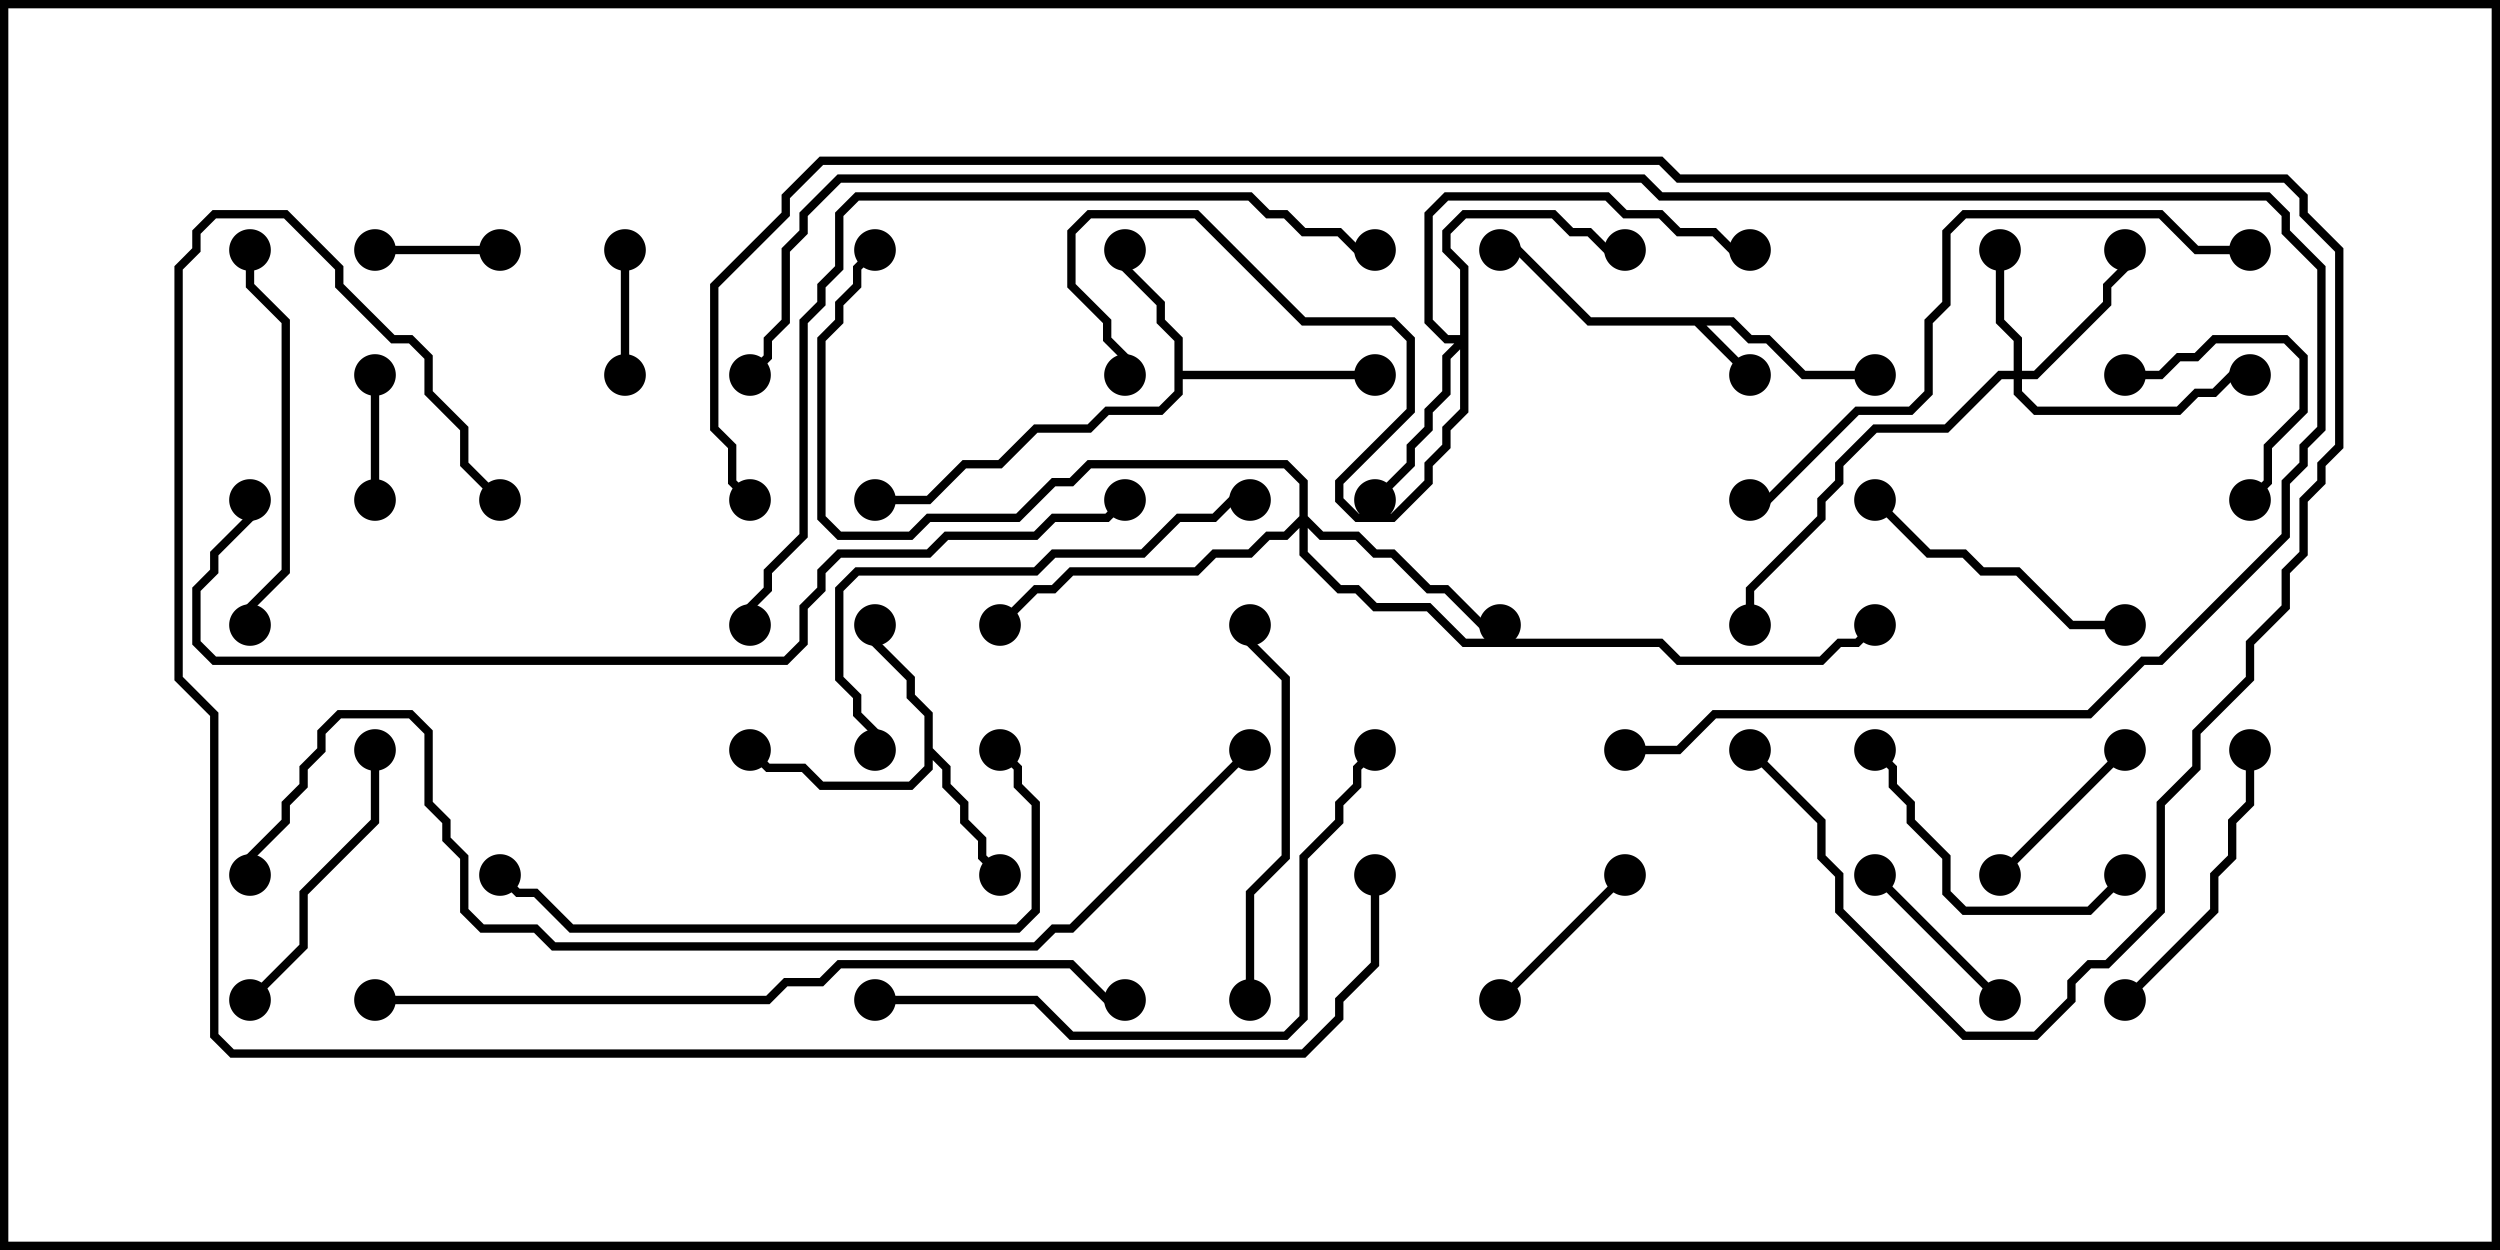 <svg version="1.1" width="30" height="15" xmlns="http://www.w3.org/2000/svg"><path d="M20.806,3.807L21.021,4.021L21.235,4.021L21.664,4.45L22.5,4.45L22.5,4.55L21.622,4.55L21.194,4.121L20.979,4.121L20.765,3.907L20.478,3.907L21.035,4.465L20.965,4.535L20.336,3.907L19.051,3.907L18.194,3.05L18,3.05L18,2.95L18.235,2.95L19.092,3.807z" stroke="none"/><path d="M14.093,4.092L13.879,3.878L13.879,3.664L13.45,3.235L13.45,3L13.55,3L13.55,3.194L13.979,3.622L13.979,3.836L14.193,4.051L14.193,4.45L16.5,4.45L16.5,4.55L14.193,4.55L14.193,4.735L13.949,4.979L13.306,4.979L13.092,5.193L12.449,5.193L12.021,5.621L11.592,5.621L11.164,6.05L10.5,6.05L10.5,5.95L11.122,5.95L11.551,5.521L11.979,5.521L12.408,5.093L13.051,5.093L13.265,4.879L13.908,4.879L14.093,4.694z" stroke="none"/><path d="M11.093,8.592L10.879,8.378L10.879,8.164L10.45,7.735L10.45,7.5L10.55,7.5L10.55,7.694L10.979,8.122L10.979,8.336L11.193,8.551L11.193,8.979L11.407,9.194L11.407,9.408L11.621,9.622L11.621,9.836L11.836,10.051L11.836,10.265L12.035,10.465L11.965,10.535L11.736,10.306L11.736,10.092L11.521,9.878L11.521,9.664L11.307,9.449L11.307,9.235L11.193,9.121L11.193,9.235L10.949,9.479L9.836,9.479L9.622,9.264L9.194,9.264L8.965,9.035L9.035,8.965L9.235,9.164L9.664,9.164L9.878,9.379L10.908,9.379L11.093,9.194z" stroke="none"/><path d="M24.164,4.45L24.164,4.092L23.95,3.878L23.95,3L24.05,3L24.05,3.836L24.264,4.051L24.264,4.45L24.408,4.45L25.236,3.622L25.236,3.408L25.45,3.194L25.45,3L25.55,3L25.55,3.235L25.336,3.449L25.336,3.664L24.449,4.55L24.264,4.55L24.264,4.694L24.449,4.879L26.122,4.879L26.336,4.664L26.551,4.664L26.765,4.45L27,4.45L27,4.55L26.806,4.55L26.592,4.764L26.378,4.764L26.164,4.979L24.408,4.979L24.164,4.735L24.164,4.55L24.021,4.55L23.378,5.193L22.521,5.193L22.121,5.592L22.121,5.806L21.907,6.021L21.907,6.235L21.05,7.092L21.05,7.5L20.95,7.5L20.95,7.051L21.807,6.194L21.807,5.979L22.021,5.765L22.021,5.551L22.479,5.093L23.336,5.093L23.979,4.45z" stroke="none"/><path d="M17.521,4.021L17.521,3.235L17.307,3.021L17.307,2.765L17.551,2.521L18.664,2.521L18.878,2.736L19.092,2.736L19.306,2.95L19.5,2.95L19.5,3.05L19.265,3.05L19.051,2.836L18.836,2.836L18.622,2.621L17.592,2.621L17.407,2.806L17.407,2.979L17.621,3.194L17.621,4.949L17.407,5.164L17.407,5.378L17.193,5.592L17.193,5.806L16.735,6.264L16.265,6.264L16.021,6.021L16.021,5.765L16.879,4.908L16.879,4.092L16.694,3.907L15.622,3.907L14.336,2.621L13.092,2.621L12.907,2.806L12.907,3.408L13.336,3.836L13.336,4.051L13.55,4.265L13.55,4.5L13.45,4.5L13.45,4.306L13.236,4.092L13.236,3.878L12.807,3.449L12.807,2.765L13.051,2.521L14.378,2.521L15.664,3.807L16.735,3.807L16.979,4.051L16.979,4.949L16.121,5.806L16.121,5.979L16.306,6.164L16.694,6.164L17.093,5.765L17.093,5.551L17.307,5.336L17.307,5.122L17.521,4.908L17.521,4.192L17.407,4.306L17.407,4.735L17.193,4.949L17.193,5.164L16.979,5.378L16.979,5.592L16.535,6.035L16.465,5.965L16.879,5.551L16.879,5.336L17.093,5.122L17.093,4.908L17.307,4.694L17.307,4.265L17.451,4.121L17.336,4.121L17.093,3.878L17.093,2.551L17.336,2.307L19.306,2.307L19.521,2.521L19.949,2.521L20.164,2.736L20.592,2.736L20.806,2.95L21,2.95L21,3.05L20.765,3.05L20.551,2.836L20.122,2.836L19.908,2.621L19.479,2.621L19.265,2.407L17.378,2.407L17.193,2.592L17.193,3.836L17.378,4.021z" stroke="none"/><path d="M15.593,6.194L15.593,5.806L15.408,5.621L13.092,5.621L12.878,5.836L12.664,5.836L12.235,6.264L11.164,6.264L10.949,6.479L10.051,6.479L9.807,6.235L9.807,4.051L10.021,3.836L10.021,3.622L10.236,3.408L10.236,3.194L10.465,2.965L10.535,3.035L10.336,3.235L10.336,3.449L10.121,3.664L10.121,3.878L9.907,4.092L9.907,6.194L10.092,6.379L10.908,6.379L11.122,6.164L12.194,6.164L12.622,5.736L12.836,5.736L13.051,5.521L15.449,5.521L15.693,5.765L15.693,6.194L15.878,6.379L16.306,6.379L16.521,6.593L16.735,6.593L17.164,7.021L17.378,7.021L17.806,7.45L18,7.45L18,7.55L17.765,7.55L17.336,7.121L17.122,7.121L16.694,6.693L16.479,6.693L16.265,6.479L15.836,6.479L15.693,6.335L15.693,6.622L16.092,7.021L16.306,7.021L16.521,7.236L17.164,7.236L17.592,7.664L19.949,7.664L20.164,7.879L21.836,7.879L22.051,7.664L22.265,7.664L22.465,7.465L22.535,7.535L22.306,7.764L22.092,7.764L21.878,7.979L20.122,7.979L19.908,7.764L17.551,7.764L17.122,7.336L16.479,7.336L16.265,7.121L16.051,7.121L15.593,6.664L15.593,6.335L15.449,6.479L15.235,6.479L15.021,6.693L14.592,6.693L14.378,6.907L12.878,6.907L12.664,7.121L12.449,7.121L12.035,7.535L11.965,7.465L12.408,7.021L12.622,7.021L12.836,6.807L14.336,6.807L14.551,6.593L14.979,6.593L15.194,6.379L15.408,6.379z" stroke="none"/><path d="M4.5,3.05L4.5,2.95L6,2.95L6,3.05z" stroke="none"/><path d="M4.45,4.5L4.55,4.5L4.55,6L4.45,6z" stroke="none"/><path d="M7.55,4.5L7.45,4.5L7.45,3L7.55,3z" stroke="none"/><path d="M24.035,11.965L23.965,12.035L22.465,10.535L22.535,10.465z" stroke="none"/><path d="M24.035,10.535L23.965,10.465L25.465,8.965L25.535,9.035z" stroke="none"/><path d="M25.5,4.55L25.5,4.45L25.908,4.45L26.122,4.236L26.336,4.236L26.551,4.021L27.449,4.021L27.693,4.265L27.693,4.949L27.264,5.378L27.264,5.806L27.035,6.035L26.965,5.965L27.164,5.765L27.164,5.336L27.593,4.908L27.593,4.306L27.408,4.121L26.592,4.121L26.378,4.336L26.164,4.336L25.949,4.55z" stroke="none"/><path d="M18.035,12.035L17.965,11.965L19.465,10.465L19.535,10.535z" stroke="none"/><path d="M25.5,7.45L25.5,7.55L24.836,7.55L24.194,6.907L23.765,6.907L23.551,6.693L23.122,6.693L22.465,6.035L22.535,5.965L23.164,6.593L23.592,6.593L23.806,6.807L24.235,6.807L24.878,7.45z" stroke="none"/><path d="M4.45,9L4.55,9L4.55,9.878L3.693,10.735L3.693,11.378L3.035,12.035L2.965,11.965L3.593,11.336L3.593,10.694L4.45,9.836z" stroke="none"/><path d="M25.465,10.465L25.535,10.535L25.092,10.979L23.551,10.979L23.307,10.735L23.307,10.306L22.879,9.878L22.879,9.664L22.664,9.449L22.664,9.235L22.465,9.035L22.535,8.965L22.764,9.194L22.764,9.408L22.979,9.622L22.979,9.836L23.407,10.265L23.407,10.694L23.592,10.879L25.051,10.879z" stroke="none"/><path d="M25.535,12.035L25.465,11.965L26.521,10.908L26.521,10.479L26.736,10.265L26.736,9.836L26.95,9.622L26.95,9L27.05,9L27.05,9.664L26.836,9.878L26.836,10.306L26.621,10.521L26.621,10.949z" stroke="none"/><path d="M2.95,3L3.05,3L3.05,3.408L3.479,3.836L3.479,6.878L3.05,7.306L3.05,7.5L2.95,7.5L2.95,7.265L3.379,6.836L3.379,3.878L2.95,3.449z" stroke="none"/><path d="M14.95,7.5L15.05,7.5L15.05,7.694L15.479,8.122L15.479,10.306L15.05,10.735L15.05,12L14.95,12L14.95,10.694L15.379,10.265L15.379,8.164L14.95,7.735z" stroke="none"/><path d="M10.55,9L10.45,9L10.45,8.806L10.236,8.592L10.236,8.378L10.021,8.164L10.021,7.051L10.265,6.807L12.408,6.807L12.622,6.593L13.694,6.593L14.122,6.164L14.551,6.164L14.765,5.95L15,5.95L15,6.05L14.806,6.05L14.592,6.264L14.164,6.264L13.735,6.693L12.664,6.693L12.449,6.907L10.306,6.907L10.121,7.092L10.121,8.122L10.336,8.336L10.336,8.551L10.55,8.765z" stroke="none"/><path d="M11.965,9.035L12.035,8.965L12.264,9.194L12.264,9.408L12.479,9.622L12.479,10.949L12.235,11.193L6.836,11.193L6.408,10.764L6.194,10.764L5.965,10.535L6.035,10.465L6.235,10.664L6.449,10.664L6.878,11.093L12.194,11.093L12.379,10.908L12.379,9.664L12.164,9.449L12.164,9.235z" stroke="none"/><path d="M27,2.95L27,3.05L26.336,3.05L25.908,2.621L23.592,2.621L23.407,2.806L23.407,3.664L23.193,3.878L23.193,4.735L22.949,4.979L22.306,4.979L21.235,6.05L21,6.05L21,5.95L21.194,5.95L22.265,4.879L22.908,4.879L23.093,4.694L23.093,3.836L23.307,3.622L23.307,2.765L23.551,2.521L25.949,2.521L26.378,2.95z" stroke="none"/><path d="M10.5,12.05L10.5,11.95L12.449,11.95L12.878,12.379L15.408,12.379L15.593,12.194L15.593,10.265L16.021,9.836L16.021,9.622L16.236,9.408L16.236,9.194L16.465,8.965L16.535,9.035L16.336,9.235L16.336,9.449L16.121,9.664L16.121,9.878L15.693,10.306L15.693,12.235L15.449,12.479L12.836,12.479L12.408,12.05z" stroke="none"/><path d="M16.5,2.95L16.5,3.05L16.265,3.05L16.051,2.836L15.622,2.836L15.408,2.621L15.194,2.621L14.979,2.407L10.306,2.407L10.121,2.592L10.121,3.235L9.907,3.449L9.907,3.664L9.693,3.878L9.693,6.449L9.264,6.878L9.264,7.092L9.05,7.306L9.05,7.5L8.95,7.5L8.95,7.265L9.164,7.051L9.164,6.836L9.593,6.408L9.593,3.836L9.807,3.622L9.807,3.408L10.021,3.194L10.021,2.551L10.265,2.307L15.021,2.307L15.235,2.521L15.449,2.521L15.664,2.736L16.092,2.736L16.306,2.95z" stroke="none"/><path d="M4.5,12.05L4.5,11.95L9.194,11.95L9.408,11.736L9.836,11.736L10.051,11.521L12.878,11.521L13.306,11.95L13.5,11.95L13.5,12.05L13.265,12.05L12.836,11.621L10.092,11.621L9.878,11.836L9.449,11.836L9.235,12.05z" stroke="none"/><path d="M13.465,5.965L13.535,6.035L13.306,6.264L12.664,6.264L12.449,6.479L11.378,6.479L11.164,6.693L10.092,6.693L9.907,6.878L9.907,7.092L9.693,7.306L9.693,7.735L9.449,7.979L2.551,7.979L2.307,7.735L2.307,7.051L2.521,6.836L2.521,6.622L2.95,6.194L2.95,6L3.05,6L3.05,6.235L2.621,6.664L2.621,6.878L2.407,7.092L2.407,7.694L2.592,7.879L9.408,7.879L9.593,7.694L9.593,7.265L9.807,7.051L9.807,6.836L10.051,6.593L11.122,6.593L11.336,6.379L12.408,6.379L12.622,6.164L13.265,6.164z" stroke="none"/><path d="M19.5,9.05L19.5,8.95L20.122,8.95L20.551,8.521L25.051,8.521L25.694,7.879L25.908,7.879L27.379,6.408L27.379,5.765L27.593,5.551L27.593,5.336L27.807,5.122L27.807,3.235L27.379,2.806L27.379,2.592L27.194,2.407L19.908,2.407L19.694,2.193L10.092,2.193L9.693,2.592L9.693,2.806L9.479,3.021L9.479,3.878L9.264,4.092L9.264,4.306L9.035,4.535L8.965,4.465L9.164,4.265L9.164,4.051L9.379,3.836L9.379,2.979L9.593,2.765L9.593,2.551L10.051,2.093L19.735,2.093L19.949,2.307L27.235,2.307L27.479,2.551L27.479,2.765L27.907,3.194L27.907,5.164L27.693,5.378L27.693,5.592L27.479,5.806L27.479,6.449L25.949,7.979L25.735,7.979L25.092,8.621L20.592,8.621L20.164,9.05z" stroke="none"/><path d="M16.45,10.5L16.55,10.5L16.55,11.592L16.121,12.021L16.121,12.235L15.664,12.693L2.765,12.693L2.521,12.449L2.521,8.592L2.093,8.164L2.093,3.194L2.307,2.979L2.307,2.765L2.551,2.521L3.449,2.521L4.121,3.194L4.121,3.408L4.735,4.021L4.949,4.021L5.193,4.265L5.193,4.694L5.621,5.122L5.621,5.551L6.035,5.965L5.965,6.035L5.521,5.592L5.521,5.164L5.093,4.735L5.093,4.306L4.908,4.121L4.694,4.121L4.021,3.449L4.021,3.235L3.408,2.621L2.592,2.621L2.407,2.806L2.407,3.021L2.193,3.235L2.193,8.122L2.621,8.551L2.621,12.408L2.806,12.593L15.622,12.593L16.021,12.194L16.021,11.979L16.45,11.551z" stroke="none"/><path d="M14.965,8.965L15.035,9.035L12.878,11.193L12.664,11.193L12.449,11.407L6.622,11.407L6.408,11.193L5.765,11.193L5.521,10.949L5.521,10.306L5.307,10.092L5.307,9.878L5.093,9.664L5.093,8.806L4.908,8.621L4.092,8.621L3.907,8.806L3.907,9.021L3.693,9.235L3.693,9.449L3.479,9.664L3.479,9.878L3.05,10.306L3.05,10.5L2.95,10.5L2.95,10.265L3.379,9.836L3.379,9.622L3.593,9.408L3.593,9.194L3.807,8.979L3.807,8.765L4.051,8.521L4.949,8.521L5.193,8.765L5.193,9.622L5.407,9.836L5.407,10.051L5.621,10.265L5.621,10.908L5.806,11.093L6.449,11.093L6.664,11.307L12.408,11.307L12.622,11.093L12.836,11.093z" stroke="none"/><path d="M20.965,9.035L21.035,8.965L21.907,9.836L21.907,10.265L22.121,10.479L22.121,10.908L23.592,12.379L24.408,12.379L24.807,11.979L24.807,11.765L25.051,11.521L25.265,11.521L25.879,10.908L25.879,9.622L26.307,9.194L26.307,8.765L26.95,8.122L26.95,7.694L27.379,7.265L27.379,6.836L27.593,6.622L27.593,5.979L27.807,5.765L27.807,5.551L28.021,5.336L28.021,3.021L27.593,2.592L27.593,2.378L27.408,2.193L20.122,2.193L19.908,1.979L9.878,1.979L9.479,2.378L9.479,2.592L8.621,3.449L8.621,5.122L8.836,5.336L8.836,5.765L9.035,5.965L8.965,6.035L8.736,5.806L8.736,5.378L8.521,5.164L8.521,3.408L9.379,2.551L9.379,2.336L9.836,1.879L19.949,1.879L20.164,2.093L27.449,2.093L27.693,2.336L27.693,2.551L28.121,2.979L28.121,5.378L27.907,5.592L27.907,5.806L27.693,6.021L27.693,6.664L27.479,6.878L27.479,7.306L27.05,7.735L27.05,8.164L26.407,8.806L26.407,9.235L25.979,9.664L25.979,10.949L25.306,11.621L25.092,11.621L24.907,11.806L24.907,12.021L24.449,12.479L23.551,12.479L22.021,10.949L22.021,10.521L21.807,10.306L21.807,9.878z" stroke="none"/><circle cx="21" cy="4.5" r="0.25" stroke-width="0" fill="#000" /><circle cx="22.5" cy="4.5" r="0.25" stroke-width="0" fill="#000" /><circle cx="18" cy="3" r="0.25" stroke-width="0" fill="#000" /><circle cx="13.5" cy="3" r="0.25" stroke-width="0" fill="#000" /><circle cx="16.5" cy="4.5" r="0.25" stroke-width="0" fill="#000" /><circle cx="10.5" cy="6" r="0.25" stroke-width="0" fill="#000" /><circle cx="10.5" cy="7.5" r="0.25" stroke-width="0" fill="#000" /><circle cx="12" cy="10.5" r="0.25" stroke-width="0" fill="#000" /><circle cx="9" cy="9" r="0.25" stroke-width="0" fill="#000" /><circle cx="24" cy="3" r="0.25" stroke-width="0" fill="#000" /><circle cx="25.5" cy="3" r="0.25" stroke-width="0" fill="#000" /><circle cx="27" cy="4.5" r="0.25" stroke-width="0" fill="#000" /><circle cx="21" cy="7.5" r="0.25" stroke-width="0" fill="#000" /><circle cx="16.5" cy="6" r="0.25" stroke-width="0" fill="#000" /><circle cx="19.5" cy="3" r="0.25" stroke-width="0" fill="#000" /><circle cx="21" cy="3" r="0.25" stroke-width="0" fill="#000" /><circle cx="13.5" cy="4.5" r="0.25" stroke-width="0" fill="#000" /><circle cx="18" cy="7.5" r="0.25" stroke-width="0" fill="#000" /><circle cx="12" cy="7.5" r="0.25" stroke-width="0" fill="#000" /><circle cx="10.5" cy="3" r="0.25" stroke-width="0" fill="#000" /><circle cx="22.5" cy="7.5" r="0.25" stroke-width="0" fill="#000" /><circle cx="4.5" cy="3" r="0.25" stroke-width="0" fill="#000" /><circle cx="6" cy="3" r="0.25" stroke-width="0" fill="#000" /><circle cx="4.5" cy="4.5" r="0.25" stroke-width="0" fill="#000" /><circle cx="4.5" cy="6" r="0.25" stroke-width="0" fill="#000" /><circle cx="7.5" cy="4.5" r="0.25" stroke-width="0" fill="#000" /><circle cx="7.5" cy="3" r="0.25" stroke-width="0" fill="#000" /><circle cx="24" cy="12" r="0.25" stroke-width="0" fill="#000" /><circle cx="22.5" cy="10.5" r="0.25" stroke-width="0" fill="#000" /><circle cx="24" cy="10.5" r="0.25" stroke-width="0" fill="#000" /><circle cx="25.5" cy="9" r="0.25" stroke-width="0" fill="#000" /><circle cx="25.5" cy="4.5" r="0.25" stroke-width="0" fill="#000" /><circle cx="27" cy="6" r="0.25" stroke-width="0" fill="#000" /><circle cx="18" cy="12" r="0.25" stroke-width="0" fill="#000" /><circle cx="19.5" cy="10.5" r="0.25" stroke-width="0" fill="#000" /><circle cx="25.5" cy="7.5" r="0.25" stroke-width="0" fill="#000" /><circle cx="22.5" cy="6" r="0.25" stroke-width="0" fill="#000" /><circle cx="4.5" cy="9" r="0.25" stroke-width="0" fill="#000" /><circle cx="3" cy="12" r="0.25" stroke-width="0" fill="#000" /><circle cx="25.5" cy="10.5" r="0.25" stroke-width="0" fill="#000" /><circle cx="22.5" cy="9" r="0.25" stroke-width="0" fill="#000" /><circle cx="25.5" cy="12" r="0.25" stroke-width="0" fill="#000" /><circle cx="27" cy="9" r="0.25" stroke-width="0" fill="#000" /><circle cx="3" cy="3" r="0.25" stroke-width="0" fill="#000" /><circle cx="3" cy="7.5" r="0.25" stroke-width="0" fill="#000" /><circle cx="15" cy="7.5" r="0.25" stroke-width="0" fill="#000" /><circle cx="15" cy="12" r="0.25" stroke-width="0" fill="#000" /><circle cx="10.5" cy="9" r="0.25" stroke-width="0" fill="#000" /><circle cx="15" cy="6" r="0.25" stroke-width="0" fill="#000" /><circle cx="12" cy="9" r="0.25" stroke-width="0" fill="#000" /><circle cx="6" cy="10.5" r="0.25" stroke-width="0" fill="#000" /><circle cx="27" cy="3" r="0.25" stroke-width="0" fill="#000" /><circle cx="21" cy="6" r="0.25" stroke-width="0" fill="#000" /><circle cx="10.5" cy="12" r="0.25" stroke-width="0" fill="#000" /><circle cx="16.5" cy="9" r="0.25" stroke-width="0" fill="#000" /><circle cx="16.5" cy="3" r="0.25" stroke-width="0" fill="#000" /><circle cx="9" cy="7.5" r="0.25" stroke-width="0" fill="#000" /><circle cx="4.5" cy="12" r="0.25" stroke-width="0" fill="#000" /><circle cx="13.5" cy="12" r="0.25" stroke-width="0" fill="#000" /><circle cx="13.5" cy="6" r="0.25" stroke-width="0" fill="#000" /><circle cx="3" cy="6" r="0.25" stroke-width="0" fill="#000" /><circle cx="19.5" cy="9" r="0.25" stroke-width="0" fill="#000" /><circle cx="9" cy="4.5" r="0.25" stroke-width="0" fill="#000" /><circle cx="16.5" cy="10.5" r="0.25" stroke-width="0" fill="#000" /><circle cx="6" cy="6" r="0.25" stroke-width="0" fill="#000" /><circle cx="15" cy="9" r="0.25" stroke-width="0" fill="#000" /><circle cx="3" cy="10.5" r="0.25" stroke-width="0" fill="#000" /><circle cx="21" cy="9" r="0.25" stroke-width="0" fill="#000" /><circle cx="9" cy="6" r="0.25" stroke-width="0" fill="#000" /><rect x="0" y="0" width="30" height="15" stroke-width="0.2" stroke="#000" fill="none" /></svg>
